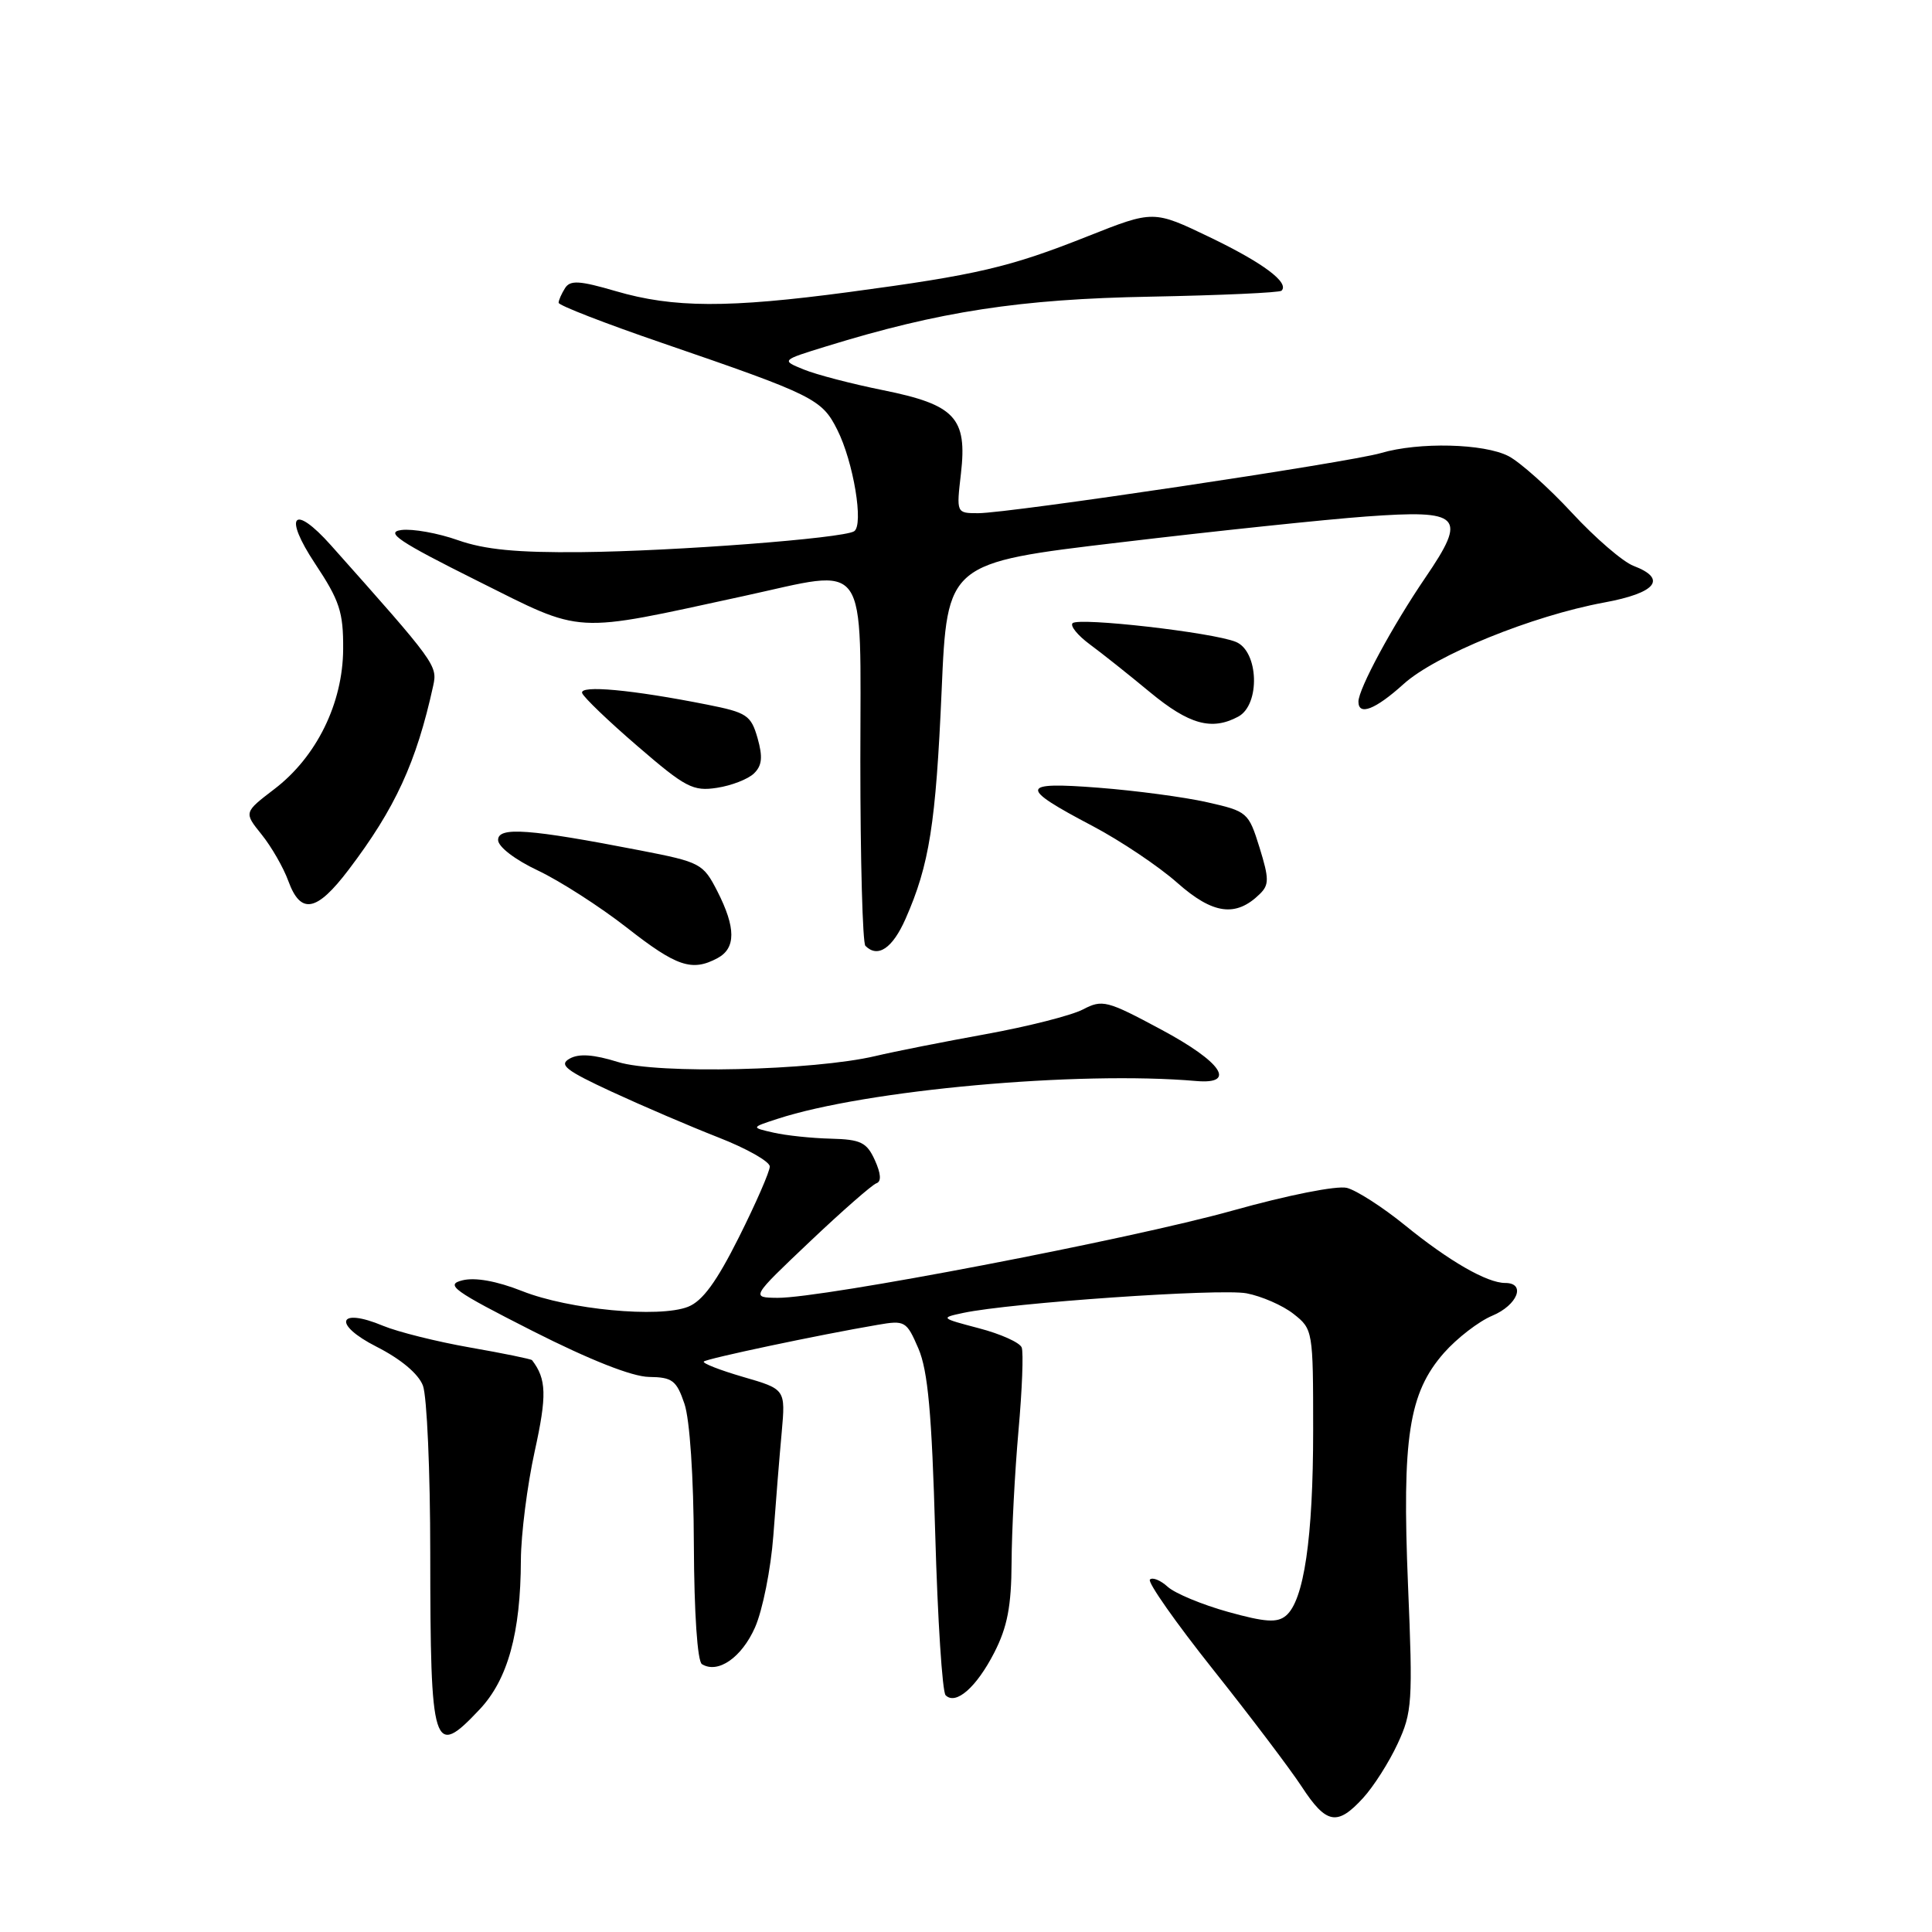 <?xml version="1.0" encoding="UTF-8" standalone="no"?>
<!DOCTYPE svg PUBLIC "-//W3C//DTD SVG 1.1//EN" "http://www.w3.org/Graphics/SVG/1.1/DTD/svg11.dtd" >
<svg xmlns="http://www.w3.org/2000/svg" xmlns:xlink="http://www.w3.org/1999/xlink" version="1.1" viewBox="0 0 256 256">
 <g >
 <path fill="currentColor"
d=" M 180.61 238.25 C 182.00 236.74 184.06 233.50 185.19 231.06 C 187.12 226.92 187.22 225.51 186.57 210.06 C 185.76 190.47 186.67 184.58 191.33 179.27 C 193.06 177.31 195.94 175.09 197.73 174.34 C 201.08 172.94 202.24 170.00 199.45 170.00 C 197.03 170.00 192.00 167.10 186.15 162.34 C 183.21 159.95 179.75 157.73 178.47 157.40 C 177.14 157.07 170.63 158.36 163.32 160.41 C 149.74 164.21 108.98 172.02 103.03 171.97 C 99.50 171.93 99.50 171.93 107.30 164.53 C 111.59 160.46 115.57 156.98 116.13 156.79 C 116.81 156.56 116.73 155.51 115.92 153.72 C 114.85 151.37 114.06 150.98 110.09 150.88 C 107.57 150.82 104.15 150.46 102.50 150.08 C 99.50 149.40 99.50 149.40 103.00 148.26 C 114.74 144.42 142.88 141.88 158.50 143.24 C 163.92 143.71 161.89 140.72 153.86 136.42 C 146.67 132.56 146.07 132.41 143.49 133.76 C 141.98 134.55 136.19 136.02 130.62 137.03 C 125.05 138.04 118.47 139.34 116.00 139.93 C 107.84 141.86 87.05 142.35 81.88 140.72 C 78.67 139.72 76.72 139.58 75.49 140.27 C 74.01 141.09 74.93 141.82 81.06 144.66 C 85.10 146.53 91.47 149.26 95.20 150.72 C 98.94 152.18 102.00 153.91 102.00 154.57 C 102.00 155.23 100.16 159.45 97.91 163.94 C 94.94 169.87 93.08 172.41 91.16 173.16 C 87.33 174.66 75.38 173.53 69.20 171.08 C 65.81 169.74 62.95 169.23 61.27 169.65 C 58.95 170.23 60.03 171.01 70.57 176.36 C 78.17 180.21 83.77 182.42 86.00 182.45 C 89.09 182.49 89.64 182.91 90.69 186.00 C 91.40 188.07 91.91 195.69 91.94 204.69 C 91.98 213.77 92.41 220.13 93.01 220.51 C 95.13 221.82 98.27 219.64 100.04 215.65 C 101.05 213.37 102.14 207.90 102.47 203.50 C 102.79 199.10 103.29 192.93 103.58 189.79 C 104.09 184.08 104.09 184.08 98.47 182.45 C 95.38 181.55 93.03 180.63 93.26 180.41 C 93.65 180.02 108.53 176.87 116.28 175.55 C 119.92 174.92 120.12 175.04 121.70 178.70 C 122.95 181.63 123.47 187.25 123.92 203.17 C 124.24 214.54 124.86 224.20 125.30 224.63 C 126.65 225.98 129.39 223.58 131.75 218.97 C 133.48 215.59 134.01 212.84 134.04 207.04 C 134.06 202.89 134.47 195.05 134.95 189.62 C 135.44 184.18 135.63 179.20 135.38 178.55 C 135.13 177.89 132.58 176.75 129.71 176.00 C 124.62 174.66 124.57 174.62 127.62 173.97 C 133.91 172.63 161.65 170.71 165.17 171.37 C 167.16 171.75 169.97 172.97 171.40 174.10 C 173.97 176.12 174.00 176.31 174.00 189.52 C 174.00 203.79 172.78 212.11 170.39 214.09 C 169.23 215.06 167.64 214.95 162.71 213.58 C 159.30 212.63 155.71 211.14 154.74 210.27 C 153.78 209.39 152.71 208.96 152.37 209.30 C 152.03 209.64 155.79 215.00 160.73 221.21 C 165.67 227.42 170.96 234.41 172.49 236.75 C 175.74 241.72 177.19 241.99 180.61 238.25 Z  M 63.54 226.52 C 67.28 222.56 68.99 216.40 69.02 206.70 C 69.04 203.29 69.86 196.82 70.85 192.31 C 72.48 184.90 72.42 182.74 70.50 180.23 C 70.38 180.08 66.69 179.32 62.28 178.55 C 57.88 177.78 52.70 176.48 50.77 175.68 C 44.77 173.17 44.03 175.47 49.88 178.44 C 53.11 180.08 55.44 182.03 56.04 183.60 C 56.57 184.99 57.01 194.99 57.01 205.82 C 57.03 231.91 57.39 233.05 63.54 226.52 Z  M 95.07 126.96 C 97.52 125.65 97.52 122.94 95.06 118.11 C 93.17 114.42 92.84 114.24 84.81 112.68 C 70.13 109.83 66.00 109.52 66.00 111.30 C 66.00 112.20 68.24 113.92 71.30 115.36 C 74.21 116.74 79.50 120.14 83.05 122.91 C 89.66 128.09 91.69 128.77 95.07 126.96 Z  M 119.99 121.75 C 123.15 114.58 124.00 109.16 124.77 91.54 C 125.50 74.58 125.50 74.58 148.50 71.86 C 161.15 70.35 175.78 68.82 181.02 68.44 C 193.66 67.52 194.46 68.34 188.86 76.55 C 184.50 82.95 180.00 91.29 180.00 92.97 C 180.00 94.89 182.24 94.02 185.97 90.65 C 190.22 86.80 203.03 81.60 212.54 79.84 C 219.46 78.57 220.97 76.70 216.45 74.98 C 215.05 74.45 211.38 71.29 208.29 67.95 C 205.20 64.61 201.42 61.24 199.89 60.44 C 196.64 58.76 188.01 58.55 182.99 60.03 C 178.80 61.27 133.73 68.00 129.62 68.00 C 126.72 68.00 126.72 68.00 127.33 62.75 C 128.18 55.36 126.56 53.63 117.00 51.70 C 112.88 50.87 108.15 49.64 106.50 48.96 C 103.50 47.74 103.50 47.74 109.50 45.89 C 124.49 41.26 135.19 39.62 152.42 39.31 C 161.73 39.13 169.55 38.78 169.81 38.52 C 170.88 37.45 167.36 34.83 160.32 31.44 C 152.85 27.85 152.85 27.85 144.17 31.29 C 133.76 35.43 129.46 36.43 112.50 38.70 C 96.47 40.84 89.22 40.81 81.60 38.58 C 76.78 37.17 75.55 37.10 74.87 38.18 C 74.41 38.91 74.02 39.78 74.02 40.12 C 74.01 40.46 80.19 42.86 87.75 45.45 C 107.82 52.34 108.90 52.87 110.94 56.94 C 113.09 61.20 114.48 69.59 113.17 70.40 C 111.64 71.34 89.37 73.04 77.01 73.16 C 68.51 73.24 64.24 72.83 60.69 71.58 C 58.04 70.64 54.67 70.04 53.19 70.23 C 50.99 70.52 52.83 71.76 63.23 76.95 C 77.51 84.08 75.58 83.96 98.50 78.99 C 115.36 75.33 114.00 73.41 114.00 100.83 C 114.00 113.94 114.30 124.97 114.67 125.33 C 116.31 126.98 118.26 125.67 119.99 121.75 Z  M 166.93 118.46 C 168.18 117.24 168.17 116.43 166.89 112.29 C 165.44 107.64 165.28 107.50 159.95 106.30 C 156.95 105.62 150.49 104.76 145.60 104.38 C 135.07 103.56 134.95 104.29 144.79 109.46 C 148.48 111.41 153.53 114.79 156.00 116.98 C 160.72 121.16 163.76 121.57 166.93 118.46 Z  M 46.19 115.25 C 52.37 107.11 55.17 101.03 57.40 90.87 C 57.99 88.18 57.75 87.86 43.85 72.25 C 38.88 66.68 37.50 68.27 41.74 74.67 C 45.00 79.58 45.50 81.09 45.47 86.01 C 45.43 93.20 41.94 100.30 36.35 104.56 C 32.31 107.65 32.31 107.65 34.66 110.57 C 35.96 112.18 37.56 114.96 38.21 116.75 C 39.85 121.23 41.96 120.83 46.19 115.25 Z  M 99.91 102.48 C 100.98 101.44 101.09 100.31 100.38 97.80 C 99.51 94.77 98.96 94.41 93.72 93.37 C 83.76 91.39 76.75 90.74 77.14 91.84 C 77.34 92.40 80.65 95.58 84.50 98.89 C 90.83 104.35 91.83 104.88 95.00 104.39 C 96.92 104.10 99.13 103.24 99.91 102.48 Z  M 164.07 94.96 C 167.02 93.38 166.79 86.28 163.75 85.05 C 160.66 83.79 142.89 81.77 142.12 82.58 C 141.78 82.94 142.80 84.19 144.39 85.37 C 145.98 86.54 149.58 89.40 152.39 91.73 C 157.57 96.01 160.56 96.84 164.07 94.96 Z "/>
</g>
</svg>
